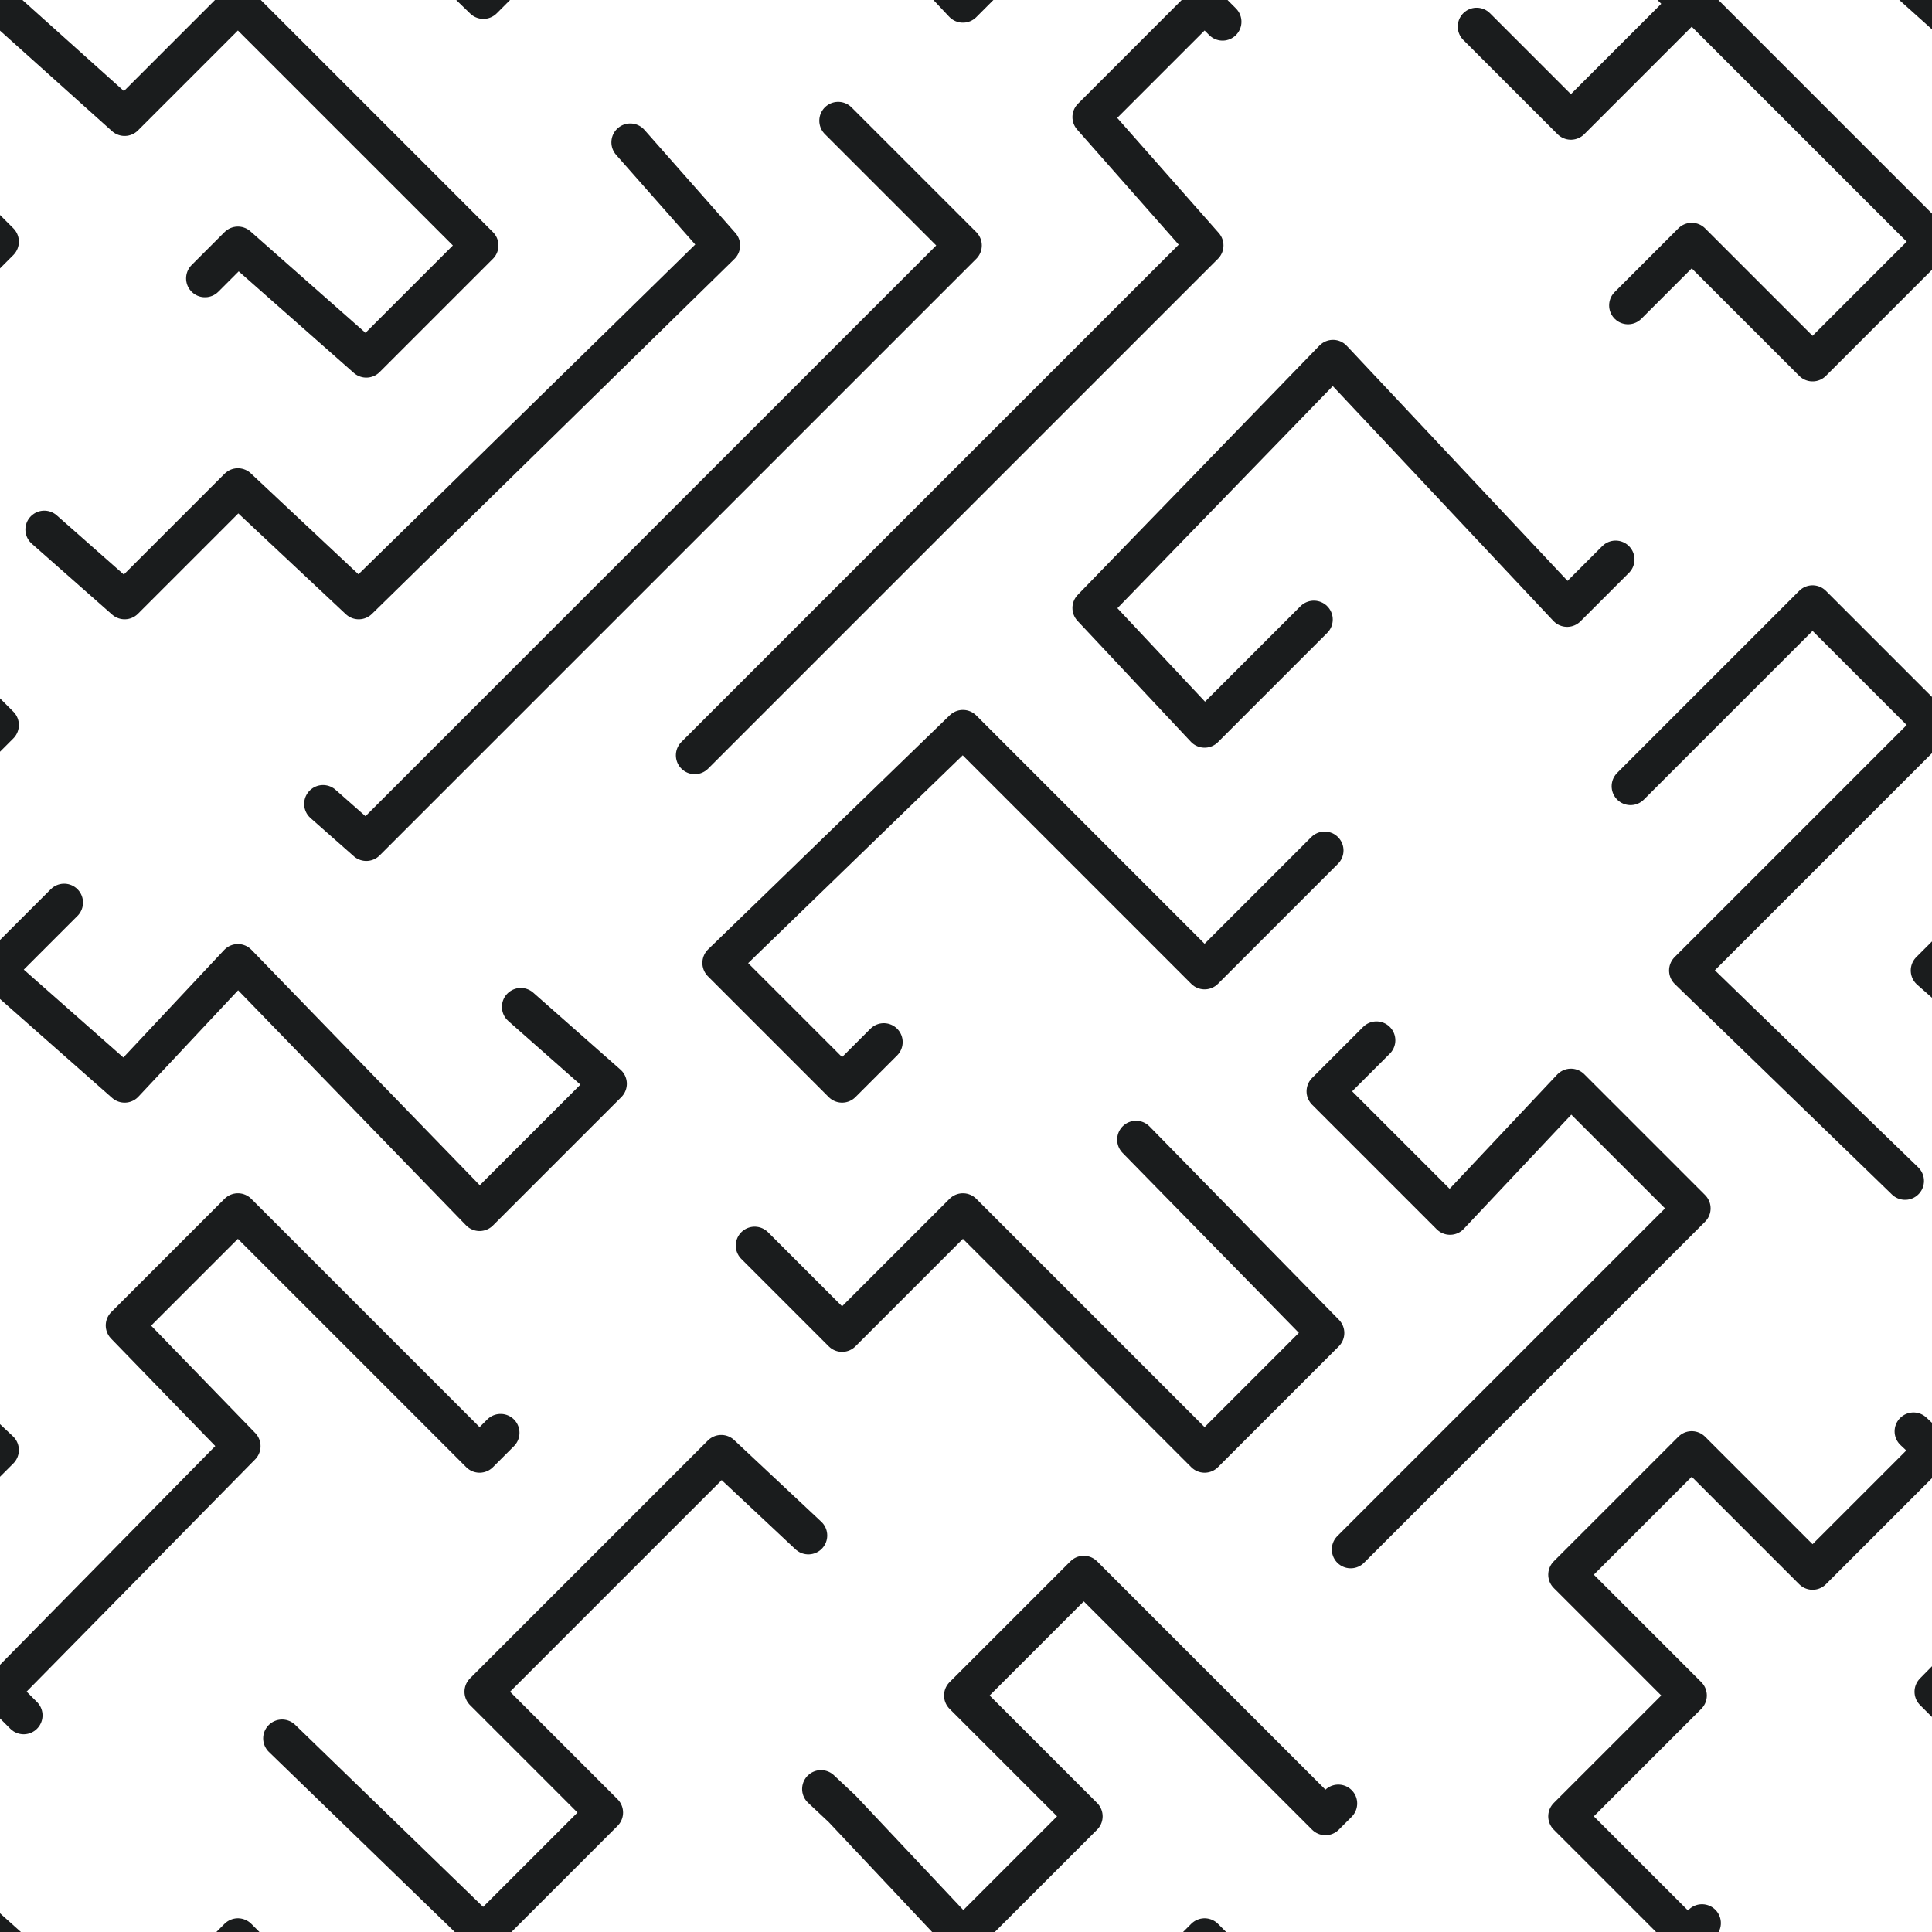<svg xmlns="http://www.w3.org/2000/svg" xmlns:xlink="http://www.w3.org/1999/xlink" viewBox="0 0 154 154" preserveAspectRatio="xMidYMid" width="154" height="154" style="shape-rendering:auto;background-position-x:0%;background-position-y:0%;background-size:auto;background-origin:padding-box;background-clip:border-box;background:scroll rgba(0, 0, 0, 0) none  repeat;width:154px;height:154px;;animation:none"><g id="pattern-group" transform="matrix(0.602,0,0,0.602,0,0)" style="transform:matrix(0.602, 0, 0, 0.602, 0, 0);;animation:none"><defs><g id="pat-0.6780650246356913"><polyline stroke-dasharray="142.72 47.573 142.72 47.573 142.72 47.573 142.72 47.573 142.72 47.573 142.72 47.573 142.72 47.573 142.72 47.573 142.72 47.573 142.72 47.573 142.72 47.573 142.72 47.573 142.72 47.573 142.72 47.573 142.72 47.573" points="-3,-2 16.5,15.5 31.5,0.5 63.5,32.5 48.5,47.5 31.5,32.5 -0.5,64.5 16.5,79.5 31.5,64.5 47.5,79.5 95.5,32.5 80.5,15.5 95.5,0.5 127.5,32.5 48.5,111.5 31.5,96.5 -0.5,128.5 16.5,143.5 31.5,127.5 63.5,160.5 80.5,143.5 63.5,128.5 159.5,32.5 144.5,15.5 159.5,0.5 175.5,16.5 192,0 208,16 224,0 256,32 240,48 224,32 207.501,48.501 223.5,64.5 207.5,80.5 176.5,47.5 144.5,80.5 159.5,96.5 175.5,80.5 191.5,96.5 159.5,128.5 127.5,96.5 95.5,127.5 111.5,143.5 127.5,127.5 175.5,176.5 159.5,192.5 127.5,160.5 111.5,176.5 95.5,160.5 63.5,192.5 31.5,160.5 16.5,175.5 31.999,191.483 0,224 16,240 32,225 64,256 80,240 64,224 79.667,208.333 95.5,192.5 111.5,207.5 95.5,224.5 111.5,239.5 127.5,256.5 143.5,240.5 127.5,224.5 143.5,208.5 175.5,240.5 191.5,224.5 175.5,208.5 207.5,176.5 224,160 208,144 191.998,160.998 175.5,144.5 207.5,112.5 240,80 256,96 223.5,128.5 256,160 239.5,176.5 256,192 240,208 224,192 207.5,208.5 223.5,224.5 207.5,240.5 223.5,256.5 240,240 259,259" stroke-miterlimit="10" stroke-linejoin="round" stroke-linecap="round" stroke-width="5" stroke="#1a1c1d" fill="none" clip-rule="evenodd" fill-rule="evenodd" stroke-dashoffset="0px" style="fill:none;stroke:rgb(26, 28, 29);;animation:none"></polyline></g></defs>
<use y="0" x="0" xlink:href="#pat-0.6780650246356913"></use>
<use y="0" x="-256" xlink:href="#pat-0.6780650246356913"></use>
<use y="0" x="256" xlink:href="#pat-0.6780650246356913"></use>
<use y="-256" x="0" xlink:href="#pat-0.6780650246356913"></use>
<use y="256" x="0" xlink:href="#pat-0.6780650246356913"></use></g>
<STYLE type="text/css"></STYLE><!-- [ldio] generated by https://loading.io --></svg>